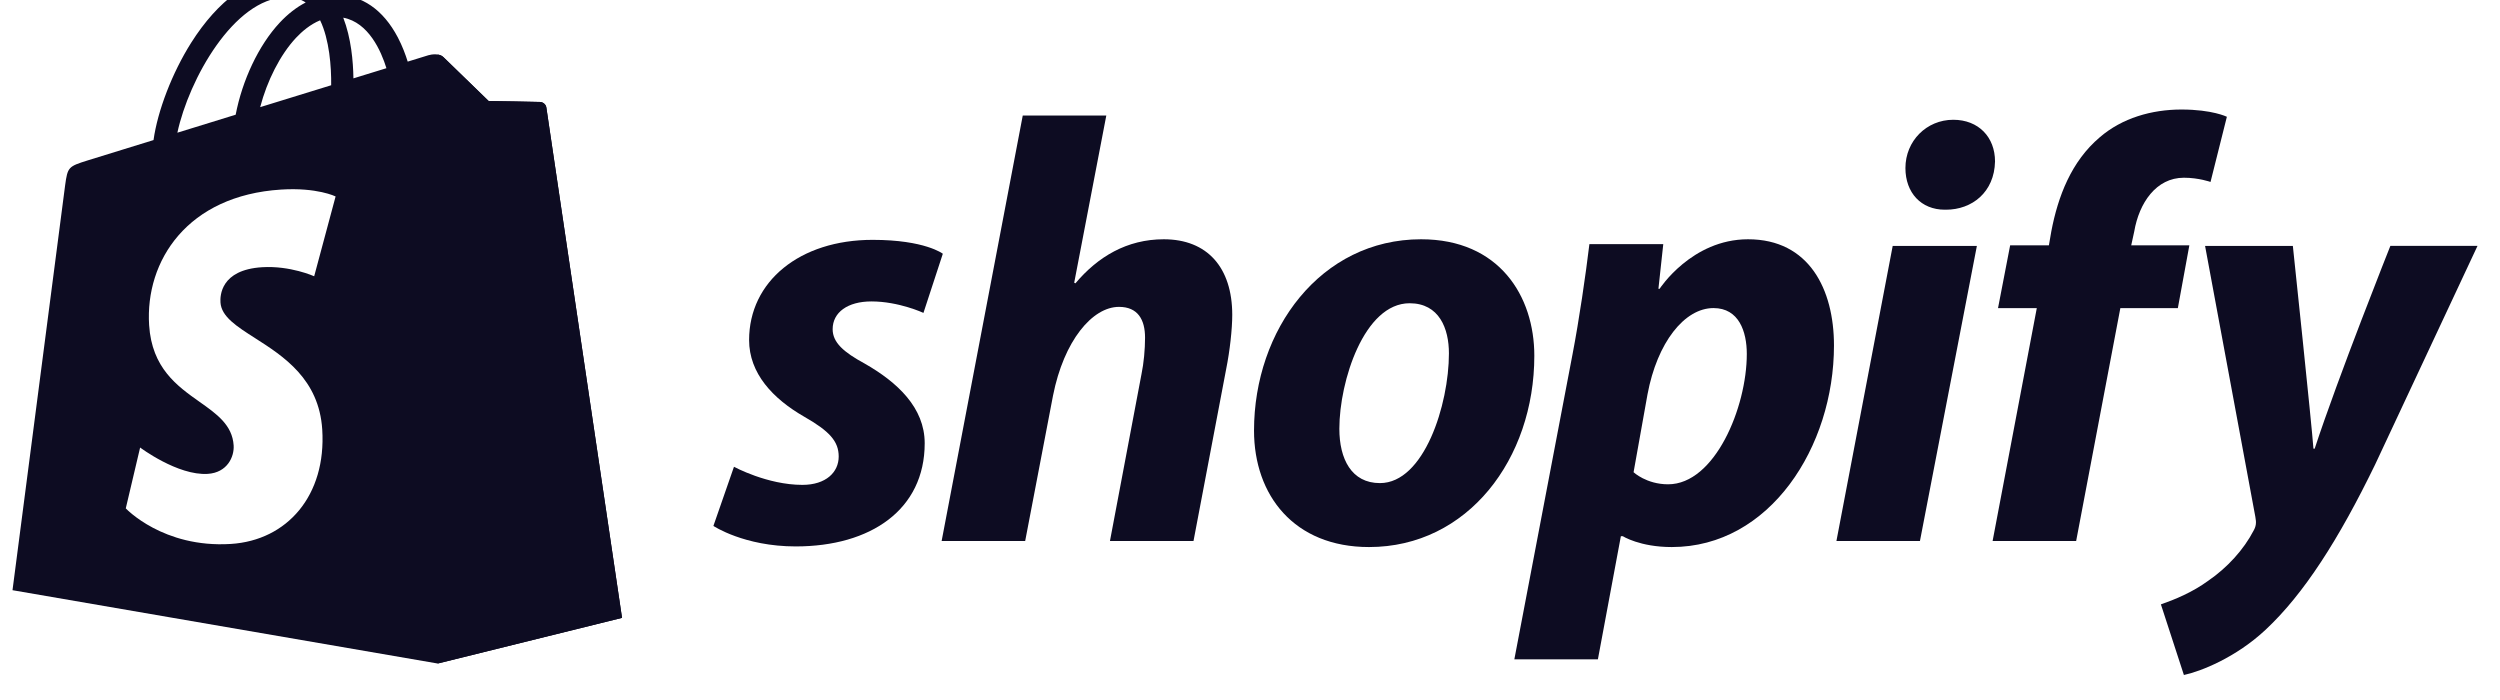 <svg xmlns="http://www.w3.org/2000/svg" xmlns:xlink="http://www.w3.org/1999/xlink" viewBox="0 0 100 28"><path d="M 21.613 4.079 C 21.512 4.071 19.546 4.041 19.546 4.041 C 19.546 4.041 17.901 2.449 17.738 2.287 C 17.678 2.226 17.596 2.195 17.51 2.182 L 17.511 26.54 L 24.882 24.714 C 24.882 24.714 21.874 4.443 21.855 4.304 C 21.836 4.165 21.713 4.088 21.613 4.079 Z" fill="rgb(13,12,34)"></path><path d="M 21.612 4.079 C 21.713 4.087 21.835 4.164 21.854 4.303 C 21.874 4.442 24.881 24.714 24.881 24.714 L 17.509 26.541 L 0.5 23.608 C 0.5 23.608 2.53 7.963 2.605 7.412 C 2.706 6.683 2.73 6.66 3.506 6.417 C 3.523 6.411 4.046 6.25 4.878 5.993 C 5.245 5.88 5.671 5.748 6.141 5.603 C 6.305 4.432 6.884 2.919 7.644 1.714 C 8.725 0.003 10.058 -0.961 11.396 -0.999 C 12.09 -1.019 12.669 -0.785 13.12 -0.303 C 13.152 -0.268 13.183 -0.232 13.214 -0.196 C 13.222 -0.196 13.229 -0.197 13.237 -0.198 C 13.301 -0.203 13.365 -0.209 13.429 -0.209 L 13.433 -0.209 C 14.469 -0.207 15.327 0.382 15.913 1.496 C 16.094 1.841 16.221 2.185 16.308 2.465 C 16.44 2.424 16.559 2.387 16.662 2.356 C 16.963 2.263 17.133 2.21 17.134 2.21 C 17.258 2.173 17.575 2.124 17.738 2.286 C 17.9 2.448 19.545 4.04 19.545 4.04 C 19.545 4.04 21.512 4.07 21.612 4.079 Z M 14.612 2.988 C 14.914 2.895 15.197 2.808 15.457 2.728 C 15.246 2.045 14.746 0.899 13.73 0.707 C 14.046 1.52 14.127 2.459 14.137 3.135 C 14.3 3.085 14.458 3.036 14.612 2.988 Z M 10.407 4.286 L 13.247 3.41 C 13.256 2.673 13.176 1.582 12.805 0.812 C 12.411 0.974 12.079 1.258 11.841 1.512 C 11.202 2.196 10.681 3.239 10.407 4.286 Z M 12.228 0.099 C 12.002 -0.049 11.738 -0.118 11.423 -0.111 C 9.358 -0.051 7.556 3.165 7.095 5.308 C 7.518 5.178 7.962 5.041 8.418 4.9 C 8.749 4.798 9.087 4.693 9.427 4.588 C 9.687 3.227 10.339 1.815 11.189 0.906 C 11.517 0.555 11.866 0.286 12.228 0.099 Z M 12.567 11.051 L 13.424 7.858 C 13.424 7.858 12.685 7.491 11.243 7.583 C 7.499 7.819 5.802 10.429 5.965 13.005 C 6.074 14.724 7.09 15.443 7.981 16.073 C 8.676 16.564 9.294 17.002 9.346 17.818 C 9.374 18.268 9.094 18.905 8.309 18.955 C 7.107 19.03 5.605 17.901 5.605 17.901 L 5.031 20.335 C 5.031 20.335 6.523 21.928 9.232 21.758 C 11.49 21.616 13.056 19.816 12.89 17.184 C 12.762 15.161 11.333 14.247 10.203 13.525 C 9.465 13.054 8.855 12.664 8.819 12.099 C 8.802 11.837 8.82 10.793 10.48 10.689 C 11.612 10.618 12.567 11.051 12.567 11.051 Z" fill="rgb(13,12,34)"></path><path d="M 34.589 14.544 C 33.742 14.085 33.306 13.699 33.306 13.168 C 33.306 12.492 33.911 12.057 34.856 12.057 C 35.956 12.057 36.938 12.516 36.938 12.516 L 37.713 10.15 C 37.713 10.15 37.001 9.594 34.904 9.594 C 31.986 9.594 29.964 11.26 29.964 13.602 C 29.964 14.93 30.908 15.944 32.168 16.668 C 33.185 17.247 33.548 17.657 33.548 18.261 C 33.548 18.888 33.04 19.395 32.096 19.395 C 30.688 19.395 29.359 18.671 29.359 18.671 L 28.536 21.037 C 28.536 21.037 29.764 21.857 31.829 21.857 C 34.832 21.857 36.988 20.385 36.988 17.729 C 36.987 16.306 35.898 15.292 34.589 14.544 Z" fill="rgb(13,12,34)"></path><path d="M 46.552 9.571 C 45.075 9.571 43.913 10.271 43.017 11.333 L 42.968 11.309 L 44.252 4.622 L 40.91 4.622 L 37.665 21.641 L 41.007 21.641 L 42.121 15.823 C 42.556 13.626 43.694 12.275 44.76 12.275 C 45.511 12.275 45.802 12.782 45.802 13.507 C 45.802 13.965 45.753 14.521 45.657 14.979 L 44.398 21.641 L 47.74 21.641 L 49.047 14.762 C 49.193 14.037 49.29 13.169 49.29 12.589 C 49.288 10.706 48.296 9.571 46.552 9.571 Z" fill="rgb(13,12,34)"></path><path d="M 56.844 9.571 C 52.824 9.571 50.161 13.192 50.161 17.223 C 50.161 19.806 51.758 21.882 54.762 21.882 C 58.709 21.882 61.373 18.358 61.373 14.23 C 61.373 11.84 59.968 9.571 56.844 9.571 Z M 55.197 19.324 C 54.059 19.324 53.574 18.358 53.574 17.151 C 53.574 15.244 54.568 12.13 56.384 12.13 C 57.57 12.13 57.957 13.144 57.957 14.134 C 57.957 16.186 56.965 19.324 55.197 19.324 Z" fill="rgb(13,12,34)"></path><path d="M 69.921 9.571 C 67.665 9.571 66.385 11.551 66.385 11.551 L 66.337 11.551 L 66.531 9.764 L 63.576 9.764 C 63.431 10.972 63.164 12.806 62.899 14.182 L 60.574 26.372 L 63.916 26.372 L 64.835 21.447 L 64.909 21.447 C 64.909 21.447 65.594 21.882 66.87 21.882 C 70.793 21.882 73.359 17.875 73.359 13.819 C 73.359 11.575 72.366 9.571 69.921 9.571 Z M 66.724 19.372 C 65.857 19.372 65.343 18.889 65.343 18.889 L 65.9 15.775 C 66.288 13.699 67.378 12.323 68.54 12.323 C 69.557 12.323 69.872 13.264 69.872 14.158 C 69.872 16.306 68.589 19.372 66.724 19.372 Z" fill="rgb(13,12,34)"></path><path d="M 78.13 4.791 C 77.064 4.791 76.217 5.636 76.217 6.722 C 76.217 7.712 76.846 8.388 77.791 8.388 L 77.839 8.388 C 78.881 8.388 79.776 7.688 79.801 6.457 C 79.801 5.491 79.147 4.791 78.13 4.791 Z" fill="rgb(13,12,34)"></path><path d="M 73.457 21.64 L 76.798 21.64 L 79.075 9.837 L 75.708 9.837 Z" fill="rgb(13,12,34)"></path><path d="M 87.574 9.813 L 85.249 9.813 L 85.37 9.257 C 85.564 8.123 86.242 7.109 87.356 7.109 C 87.951 7.109 88.421 7.278 88.421 7.278 L 89.075 4.671 C 89.075 4.671 88.494 4.381 87.258 4.381 C 86.072 4.381 84.886 4.719 83.99 5.492 C 82.851 6.457 82.319 7.857 82.052 9.257 L 81.956 9.813 L 80.406 9.813 L 79.921 12.324 L 81.472 12.324 L 79.704 21.641 L 83.046 21.641 L 84.814 12.324 L 87.114 12.324 Z" fill="rgb(13,12,34)"></path><path d="M 95.614 9.837 C 95.614 9.837 93.524 15.084 92.587 17.948 L 92.538 17.948 C 92.474 17.025 91.714 9.837 91.714 9.837 L 88.203 9.837 L 90.214 20.675 C 90.263 20.916 90.238 21.061 90.141 21.23 C 89.753 21.978 89.099 22.703 88.324 23.234 C 87.695 23.693 86.993 23.982 86.436 24.175 L 87.356 27 C 88.034 26.855 89.438 26.3 90.625 25.189 C 92.151 23.765 93.555 21.569 95.008 18.575 L 99.1 9.836 L 95.614 9.836 Z" fill="rgb(13,12,34)"></path></svg>